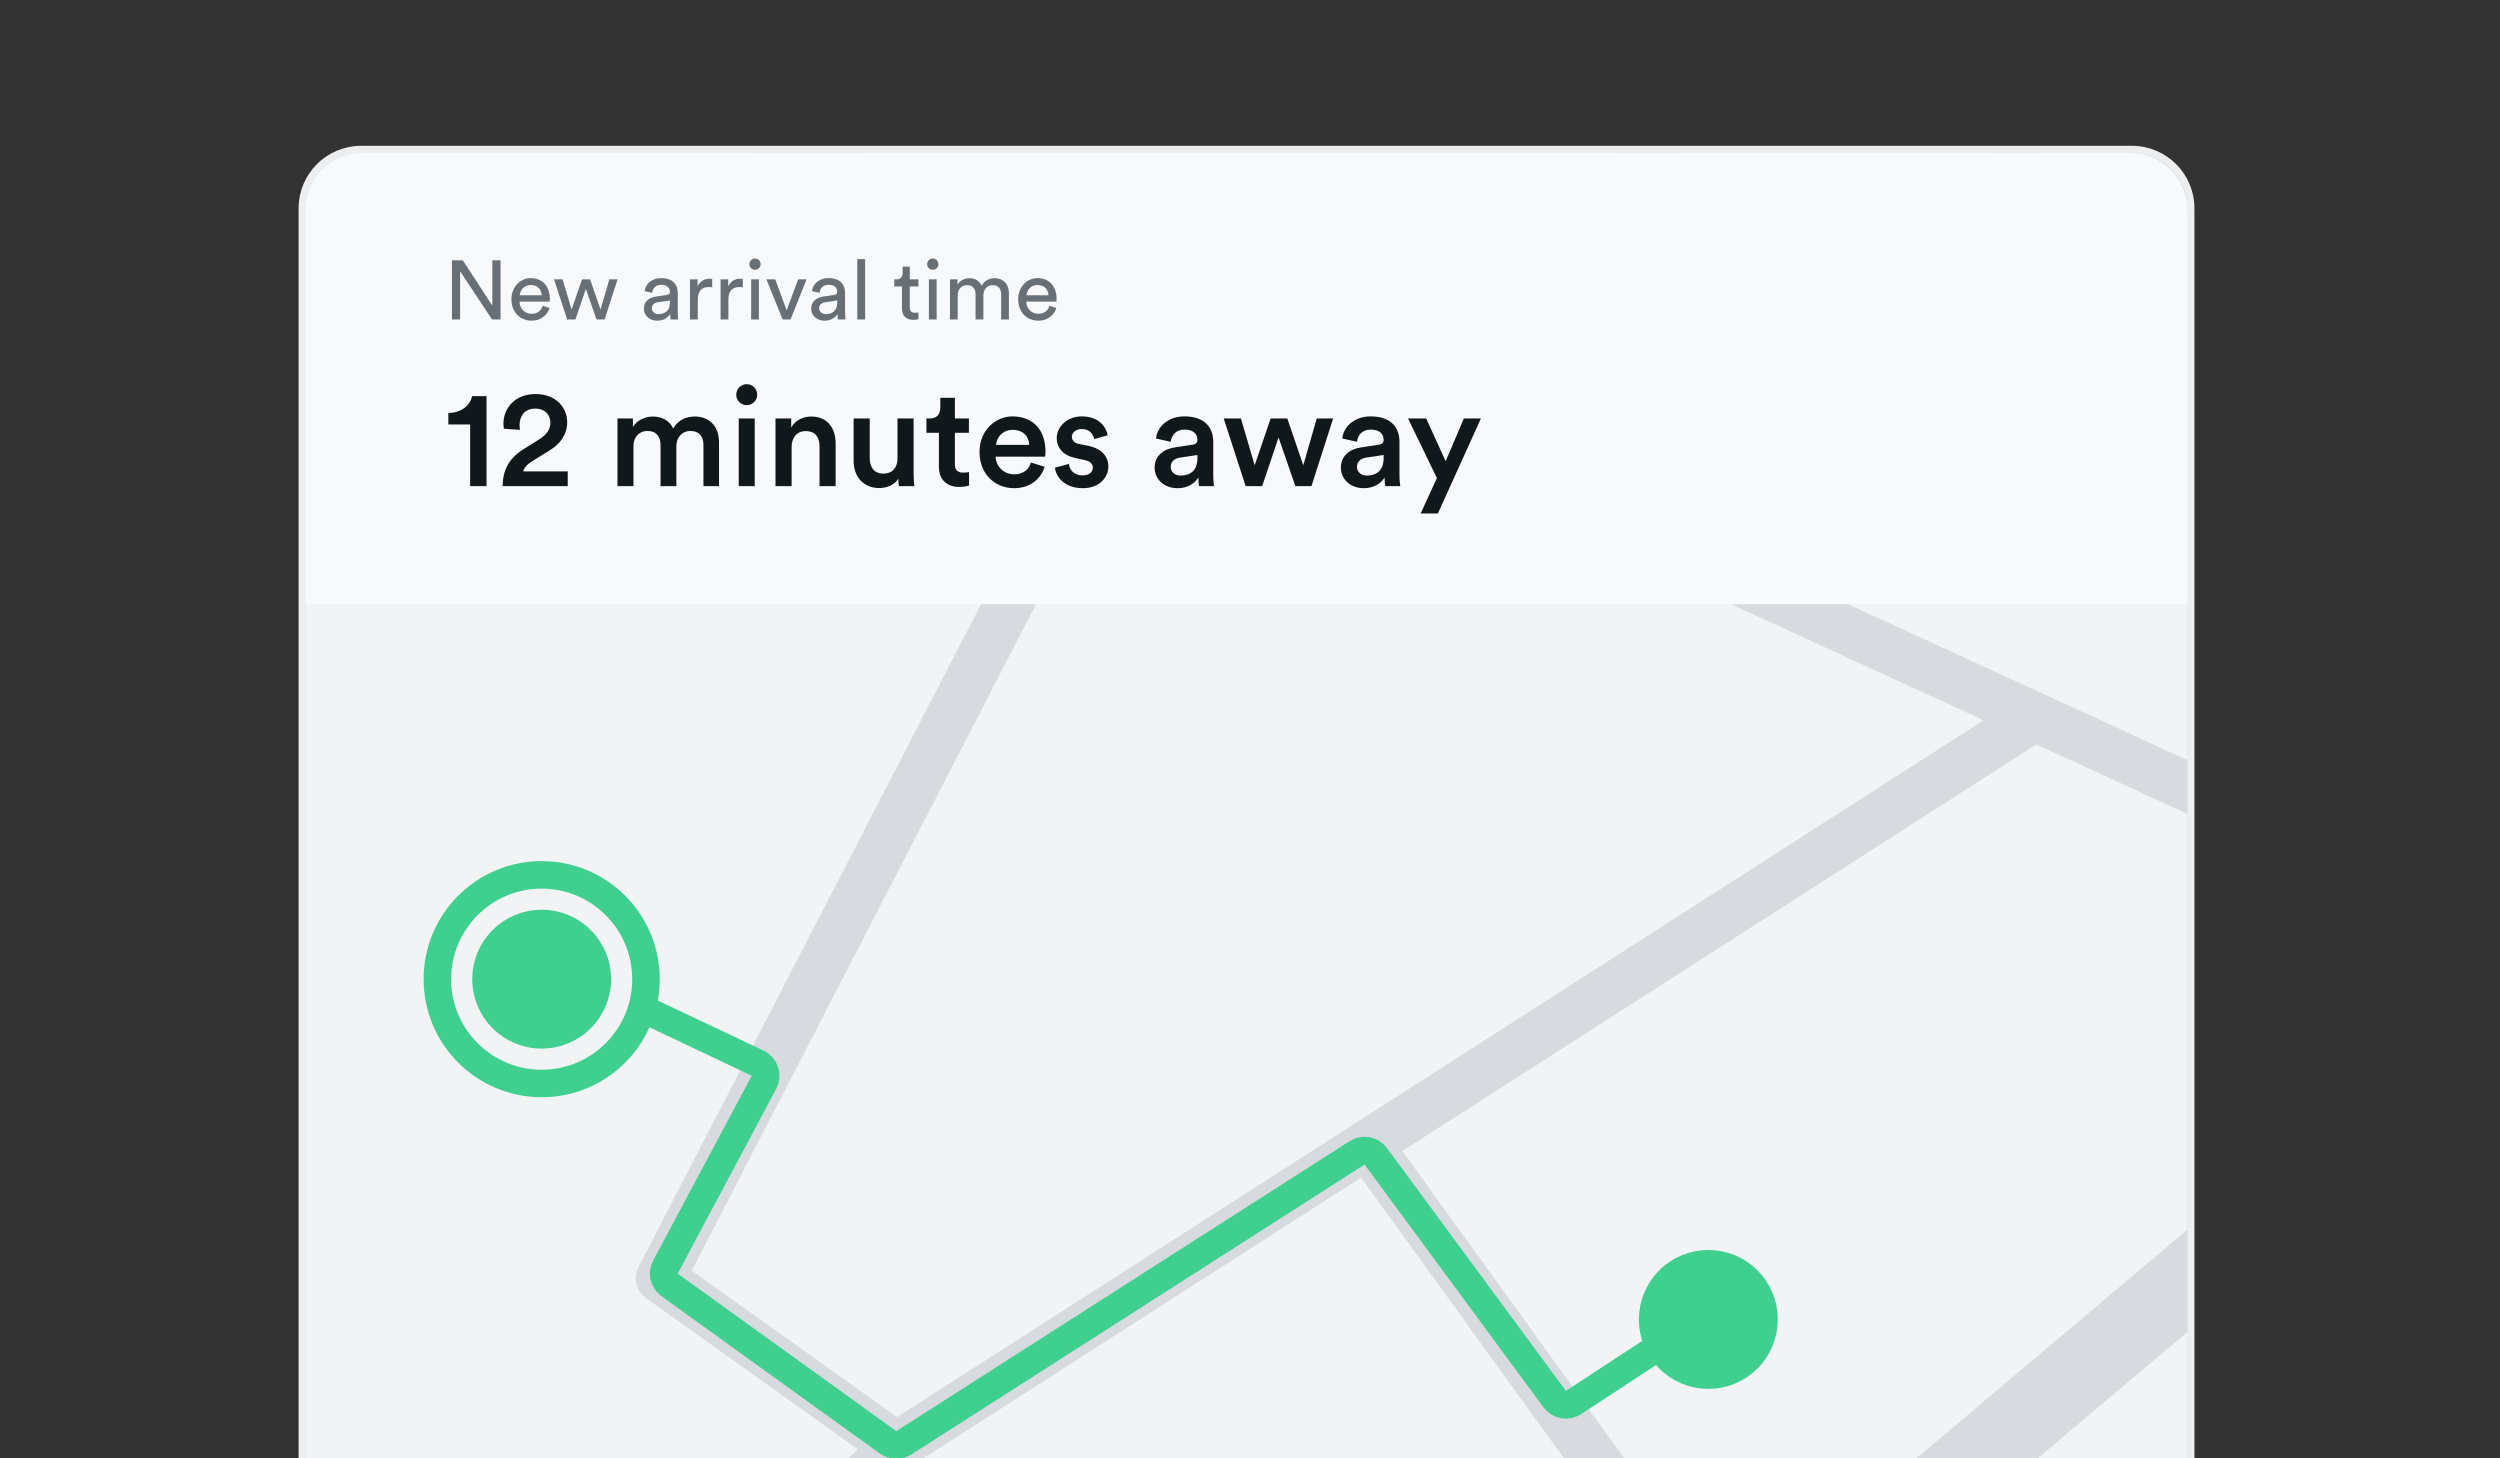 <svg width="360" height="210" viewBox="0 0 360 210" fill="none" xmlns="http://www.w3.org/2000/svg">
<rect x="0" y="0" width="360" height="210" fill="#333333" stroke="none"/>
<g clip-path="url(#clip0_931_17668)">
<path d="M315 232.5H315.5V232V30C315.5 25.306 311.694 21.5 307 21.5H52C47.306 21.5 43.5 25.306 43.5 30V232V232.5H44H315Z" fill="#D7DBDF" stroke="#ECEEF0"/>
<path fill-rule="evenodd" clip-rule="evenodd" d="M109.293 232H241.094L196.005 169.565L131.259 211.096L109.293 232ZM99.075 232L102.223 228.999L123.549 208.704L93.023 186.919C91.609 185.911 91.157 184.005 91.957 182.442L161.98 46.912L117.923 26.646L107.758 22H52C47.582 22 44 25.582 44 30V230.536L46.118 232H99.075ZM231.813 22H124.627L234.135 72.307L256.449 82.562L265.838 63.455L268.309 58.404L231.813 22ZM286.177 22H241.792L271.585 51.714L286.177 22ZM249.865 232H249.772L201.952 165.764L201.941 165.746L293.216 107.208L293.236 107.221L293.255 107.211L315 117.205V177.058L288.446 199.457L249.865 232ZM288.125 232H267.329L303.011 201.907L315 191.797V216.484L288.125 232ZM315 31.072V109.462L294.357 99.976L262.849 85.503L275.679 59.377L275.697 59.366L275.696 59.342L275.724 59.265L275.752 59.249L281.257 48.002L281.935 46.632L285.147 40.088L294.027 22H307C307.039 22 307.077 22 307.116 22.001L315 31.072ZM129.172 204.062L99.61 182.969L168.391 49.847L271.715 97.316L285.646 103.719L195.386 161.598L195.331 161.629C195.155 161.706 194.99 161.802 194.826 161.921C194.762 161.958 194.712 161.999 194.682 162.053L129.172 204.062Z" fill="#F1F3F5"/>
<path d="M92 145L109.104 153.102C110.136 153.591 110.55 154.843 110.013 155.851L95.822 182.458C95.351 183.341 95.606 184.437 96.418 185.022L127.898 207.706C128.563 208.185 129.454 208.21 130.145 207.768L195.423 166.009C196.31 165.441 197.486 165.659 198.111 166.507L223.877 201.476C224.507 202.331 225.695 202.545 226.583 201.963L239.5 193.5" stroke="#3FCF8E" stroke-width="4"/>
<path d="M93.02 141C93.02 149.295 86.295 156.02 78 156.02C69.705 156.02 62.98 149.295 62.98 141C62.98 132.705 69.705 125.98 78 125.98C86.295 125.98 93.02 132.705 93.02 141Z" stroke="#3FCF8E" stroke-width="3.96"/>
<path d="M85.52 141C85.52 145.153 82.153 148.52 78 148.52C73.847 148.52 70.48 145.153 70.48 141C70.48 136.847 73.847 133.48 78 133.48C82.153 133.48 85.52 136.847 85.52 141Z" fill="#3FCF8E" stroke="#3FCF8E" stroke-width="4.961"/>
<path d="M253.52 190C253.52 194.153 250.153 197.52 246 197.52C241.847 197.52 238.48 194.153 238.48 190C238.48 185.847 241.847 182.48 246 182.48C250.153 182.48 253.52 185.847 253.52 190Z" fill="#3FCF8E" stroke="#3FCF8E" stroke-width="4.961"/>
<path d="M44 30.268C44 25.702 47.702 22 52.268 22H306.732C311.298 22 315 25.702 315 30.268V87H44V30.268Z" fill="#F8F9FA"/>
<path d="M72.076 46V37.492H70.9V44.02L66.652 37.492H65.08V46H66.256V39.064L70.852 46H72.076ZM74.844 42.52C74.892 41.776 75.468 41.044 76.416 41.044C77.436 41.044 77.976 41.692 78 42.52H74.844ZM78.168 44.02C77.952 44.668 77.484 45.184 76.548 45.184C75.576 45.184 74.832 44.464 74.808 43.432H79.152C79.164 43.36 79.176 43.216 79.176 43.072C79.176 41.272 78.18 40.048 76.404 40.048C74.952 40.048 73.644 41.284 73.644 43.096C73.644 45.052 75 46.18 76.548 46.18C77.892 46.18 78.816 45.376 79.14 44.356L78.168 44.02ZM83.81 40.228L82.31 44.572L81.014 40.228H79.778L81.674 46H82.862L84.362 41.608L85.898 46H87.062L88.934 40.228H87.746L86.474 44.572L84.974 40.228H83.81ZM92.713 44.452C92.713 45.364 93.469 46.18 94.645 46.18C95.677 46.18 96.253 45.628 96.505 45.22C96.505 45.64 96.541 45.856 96.565 46H97.669C97.645 45.856 97.597 45.556 97.597 45.052V42.16C97.597 41.032 96.925 40.048 95.197 40.048C93.949 40.048 92.953 40.816 92.833 41.92L93.913 42.172C93.985 41.5 94.429 41.008 95.221 41.008C96.097 41.008 96.469 41.476 96.469 42.04C96.469 42.244 96.373 42.424 96.025 42.472L94.465 42.7C93.469 42.844 92.713 43.42 92.713 44.452ZM94.801 45.232C94.225 45.232 93.865 44.824 93.865 44.392C93.865 43.876 94.225 43.6 94.705 43.528L96.469 43.264V43.528C96.469 44.788 95.725 45.232 94.801 45.232ZM102.559 40.168C102.499 40.156 102.343 40.132 102.187 40.132C101.599 40.132 100.879 40.348 100.459 41.236V40.228H99.355V46H100.483V43.108C100.483 41.836 101.119 41.332 102.067 41.332C102.223 41.332 102.391 41.344 102.559 41.368V40.168ZM106.965 40.168C106.905 40.156 106.749 40.132 106.593 40.132C106.005 40.132 105.285 40.348 104.865 41.236V40.228H103.761V46H104.889V43.108C104.889 41.836 105.525 41.332 106.473 41.332C106.629 41.332 106.797 41.344 106.965 41.368V40.168ZM109.283 46V40.228H108.167V46H109.283ZM107.915 38.044C107.915 38.488 108.275 38.848 108.719 38.848C109.175 38.848 109.535 38.488 109.535 38.044C109.535 37.588 109.175 37.228 108.719 37.228C108.275 37.228 107.915 37.588 107.915 38.044ZM116.146 40.228H114.934L113.278 44.68L111.634 40.228H110.362L112.702 46H113.842L116.146 40.228ZM116.807 44.452C116.807 45.364 117.563 46.18 118.739 46.18C119.771 46.18 120.347 45.628 120.599 45.22C120.599 45.64 120.635 45.856 120.659 46H121.763C121.739 45.856 121.691 45.556 121.691 45.052V42.16C121.691 41.032 121.019 40.048 119.291 40.048C118.043 40.048 117.047 40.816 116.927 41.92L118.007 42.172C118.079 41.5 118.523 41.008 119.315 41.008C120.191 41.008 120.563 41.476 120.563 42.04C120.563 42.244 120.467 42.424 120.119 42.472L118.559 42.7C117.563 42.844 116.807 43.42 116.807 44.452ZM118.895 45.232C118.319 45.232 117.959 44.824 117.959 44.392C117.959 43.876 118.319 43.6 118.799 43.528L120.563 43.264V43.528C120.563 44.788 119.819 45.232 118.895 45.232ZM124.576 46V37.312H123.448V46H124.576ZM131.007 38.404H129.975V39.34C129.975 39.844 129.711 40.228 129.087 40.228H128.775V41.248H129.879V44.416C129.879 45.46 130.503 46.06 131.487 46.06C131.871 46.06 132.159 45.988 132.255 45.952V44.992C132.159 45.016 131.955 45.04 131.811 45.04C131.223 45.04 131.007 44.776 131.007 44.248V41.248H132.255V40.228H131.007V38.404ZM134.877 46V40.228H133.761V46H134.877ZM133.509 38.044C133.509 38.488 133.869 38.848 134.313 38.848C134.769 38.848 135.129 38.488 135.129 38.044C135.129 37.588 134.769 37.228 134.313 37.228C133.869 37.228 133.509 37.588 133.509 38.044ZM137.912 46V42.52C137.912 41.656 138.452 41.056 139.256 41.056C140.12 41.056 140.48 41.632 140.48 42.376V46H141.608V42.508C141.608 41.68 142.148 41.056 142.94 41.056C143.792 41.056 144.164 41.62 144.164 42.376V46H145.28V42.256C145.28 40.744 144.296 40.06 143.288 40.06C142.556 40.06 141.812 40.324 141.356 41.152C141.044 40.408 140.348 40.06 139.628 40.06C138.956 40.06 138.236 40.36 137.876 40.996V40.228H136.796V46H137.912ZM147.817 42.52C147.865 41.776 148.441 41.044 149.389 41.044C150.409 41.044 150.949 41.692 150.973 42.52H147.817ZM151.141 44.02C150.925 44.668 150.457 45.184 149.521 45.184C148.549 45.184 147.805 44.464 147.781 43.432H152.125C152.137 43.36 152.149 43.216 152.149 43.072C152.149 41.272 151.153 40.048 149.377 40.048C147.925 40.048 146.617 41.284 146.617 43.096C146.617 45.052 147.973 46.18 149.521 46.18C150.865 46.18 151.789 45.376 152.113 44.356L151.141 44.02Z" fill="#687076"/>
<path d="M70.06 70V57.04H67.98C67.7 58.4 66.42 59.44 64.56 59.48V61.12H67.7V70H70.06ZM74.875 61.9C74.855 61.68 74.815 61.44 74.815 61.24C74.815 59.9 75.555 58.84 77.075 58.84C78.535 58.84 79.255 59.8 79.255 60.86C79.255 61.8 78.755 62.58 77.595 63.3L75.455 64.64C73.195 66.04 72.415 67.78 72.375 70H81.755V67.88H75.335C75.515 67.24 76.035 66.78 76.655 66.4L79.175 64.84C80.735 63.88 81.675 62.5 81.675 60.82C81.675 58.6 79.975 56.74 77.115 56.74C74.175 56.74 72.495 58.76 72.495 61C72.495 61.26 72.535 61.56 72.555 61.74L74.875 61.9ZM91.218 70V64.22C91.218 62.98 91.998 62.06 93.238 62.06C94.558 62.06 95.118 62.94 95.118 64.06V70H97.398V64.22C97.398 63.02 98.198 62.06 99.418 62.06C100.718 62.06 101.298 62.92 101.298 64.06V70H103.538V63.68C103.538 61.1 101.858 59.98 100.098 59.98C98.838 59.98 97.698 60.42 96.938 61.7C96.418 60.56 95.298 59.98 94.018 59.98C92.918 59.98 91.698 60.5 91.138 61.5V60.26H88.918V70H91.218ZM108.679 70V60.26H106.379V70H108.679ZM106.019 56.84C106.019 57.68 106.699 58.34 107.519 58.34C108.359 58.34 109.039 57.68 109.039 56.84C109.039 56 108.359 55.32 107.519 55.32C106.699 55.32 106.019 56 106.019 56.84ZM113.992 64.38C113.992 63.1 114.692 62.08 116.012 62.08C117.472 62.08 118.012 63.04 118.012 64.24V70H120.332V63.84C120.332 61.7 119.192 59.98 116.812 59.98C115.732 59.98 114.572 60.44 113.932 61.56V60.26H111.672V70H113.992V64.38ZM129.36 68.92C129.36 69.32 129.4 69.78 129.44 70H131.66C131.62 69.64 131.56 69.02 131.56 68.22V60.26H129.24V66.02C129.24 67.3 128.54 68.2 127.2 68.2C125.8 68.2 125.24 67.18 125.24 65.98V60.26H122.92V66.4C122.92 68.56 124.28 70.28 126.6 70.28C127.74 70.28 128.88 69.8 129.36 68.92ZM137.503 57.28H135.403V58.74C135.403 59.6 134.943 60.26 133.903 60.26H133.403V62.32H135.203V67.22C135.203 69.04 136.323 70.12 138.123 70.12C138.963 70.12 139.403 69.96 139.543 69.9V67.98C139.443 68 139.063 68.06 138.743 68.06C137.883 68.06 137.503 67.7 137.503 66.84V62.32H139.523V60.26H137.503V57.28ZM143.429 64.06C143.509 63.02 144.349 61.9 145.809 61.9C147.409 61.9 148.169 62.92 148.209 64.06H143.429ZM148.469 66.6C148.149 67.56 147.429 68.3 146.029 68.3C144.589 68.3 143.429 67.24 143.369 65.76H150.489C150.509 65.72 150.549 65.4 150.549 65.02C150.549 61.94 148.789 59.96 145.789 59.96C143.329 59.96 141.049 62 141.049 65.08C141.049 68.38 143.389 70.3 146.029 70.3C148.369 70.3 149.909 68.92 150.429 67.22L148.469 66.6ZM151.906 67.36C152.026 68.46 153.106 70.3 155.926 70.3C158.406 70.3 159.606 68.66 159.606 67.18C159.606 65.74 158.646 64.62 156.806 64.22L155.326 63.92C154.726 63.8 154.346 63.42 154.346 62.9C154.346 62.3 154.926 61.78 155.746 61.78C157.046 61.78 157.466 62.68 157.546 63.24L159.506 62.68C159.346 61.72 158.466 59.96 155.746 59.96C153.726 59.96 152.166 61.4 152.166 63.1C152.166 64.44 153.066 65.56 154.786 65.94L156.226 66.26C157.006 66.42 157.366 66.82 157.366 67.34C157.366 67.94 156.866 68.46 155.906 68.46C154.666 68.46 154.006 67.68 153.926 66.8L151.906 67.36ZM166.267 67.36C166.267 68.9 167.527 70.3 169.567 70.3C171.147 70.3 172.107 69.5 172.567 68.76C172.567 69.54 172.647 69.94 172.667 70H174.827C174.807 69.9 174.707 69.32 174.707 68.44V63.6C174.707 61.66 173.567 59.96 170.567 59.96C168.167 59.96 166.647 61.46 166.467 63.14L168.587 63.62C168.687 62.64 169.367 61.86 170.587 61.86C171.867 61.86 172.427 62.52 172.427 63.34C172.427 63.68 172.267 63.96 171.707 64.04L169.207 64.42C167.547 64.66 166.267 65.62 166.267 67.36ZM170.007 68.48C169.087 68.48 168.587 67.88 168.587 67.22C168.587 66.42 169.167 66.02 169.887 65.9L172.427 65.52V65.96C172.427 67.86 171.307 68.48 170.007 68.48ZM182.973 60.26L180.673 67L178.693 60.26H176.213L179.373 70H181.753L184.113 63L186.533 70H188.853L191.973 60.26H189.613L187.673 67L185.373 60.26H182.973ZM193.084 67.36C193.084 68.9 194.344 70.3 196.384 70.3C197.964 70.3 198.924 69.5 199.384 68.76C199.384 69.54 199.464 69.94 199.484 70H201.644C201.624 69.9 201.524 69.32 201.524 68.44V63.6C201.524 61.66 200.384 59.96 197.384 59.96C194.984 59.96 193.464 61.46 193.284 63.14L195.404 63.62C195.504 62.64 196.184 61.86 197.404 61.86C198.684 61.86 199.244 62.52 199.244 63.34C199.244 63.68 199.084 63.96 198.524 64.04L196.024 64.42C194.364 64.66 193.084 65.62 193.084 67.36ZM196.824 68.48C195.904 68.48 195.404 67.88 195.404 67.22C195.404 66.42 195.984 66.02 196.704 65.9L199.244 65.52V65.96C199.244 67.86 198.124 68.48 196.824 68.48ZM207.054 73.94L213.254 60.26H210.794L208.174 66.42L205.374 60.26H202.754L206.914 68.84L204.574 73.94H207.054Z" fill="#11181C"/>
</g>
<defs>
<clipPath id="clip0_931_17668">
<rect width="360" height="210" fill="white"/>
</clipPath>
</defs>
</svg>
